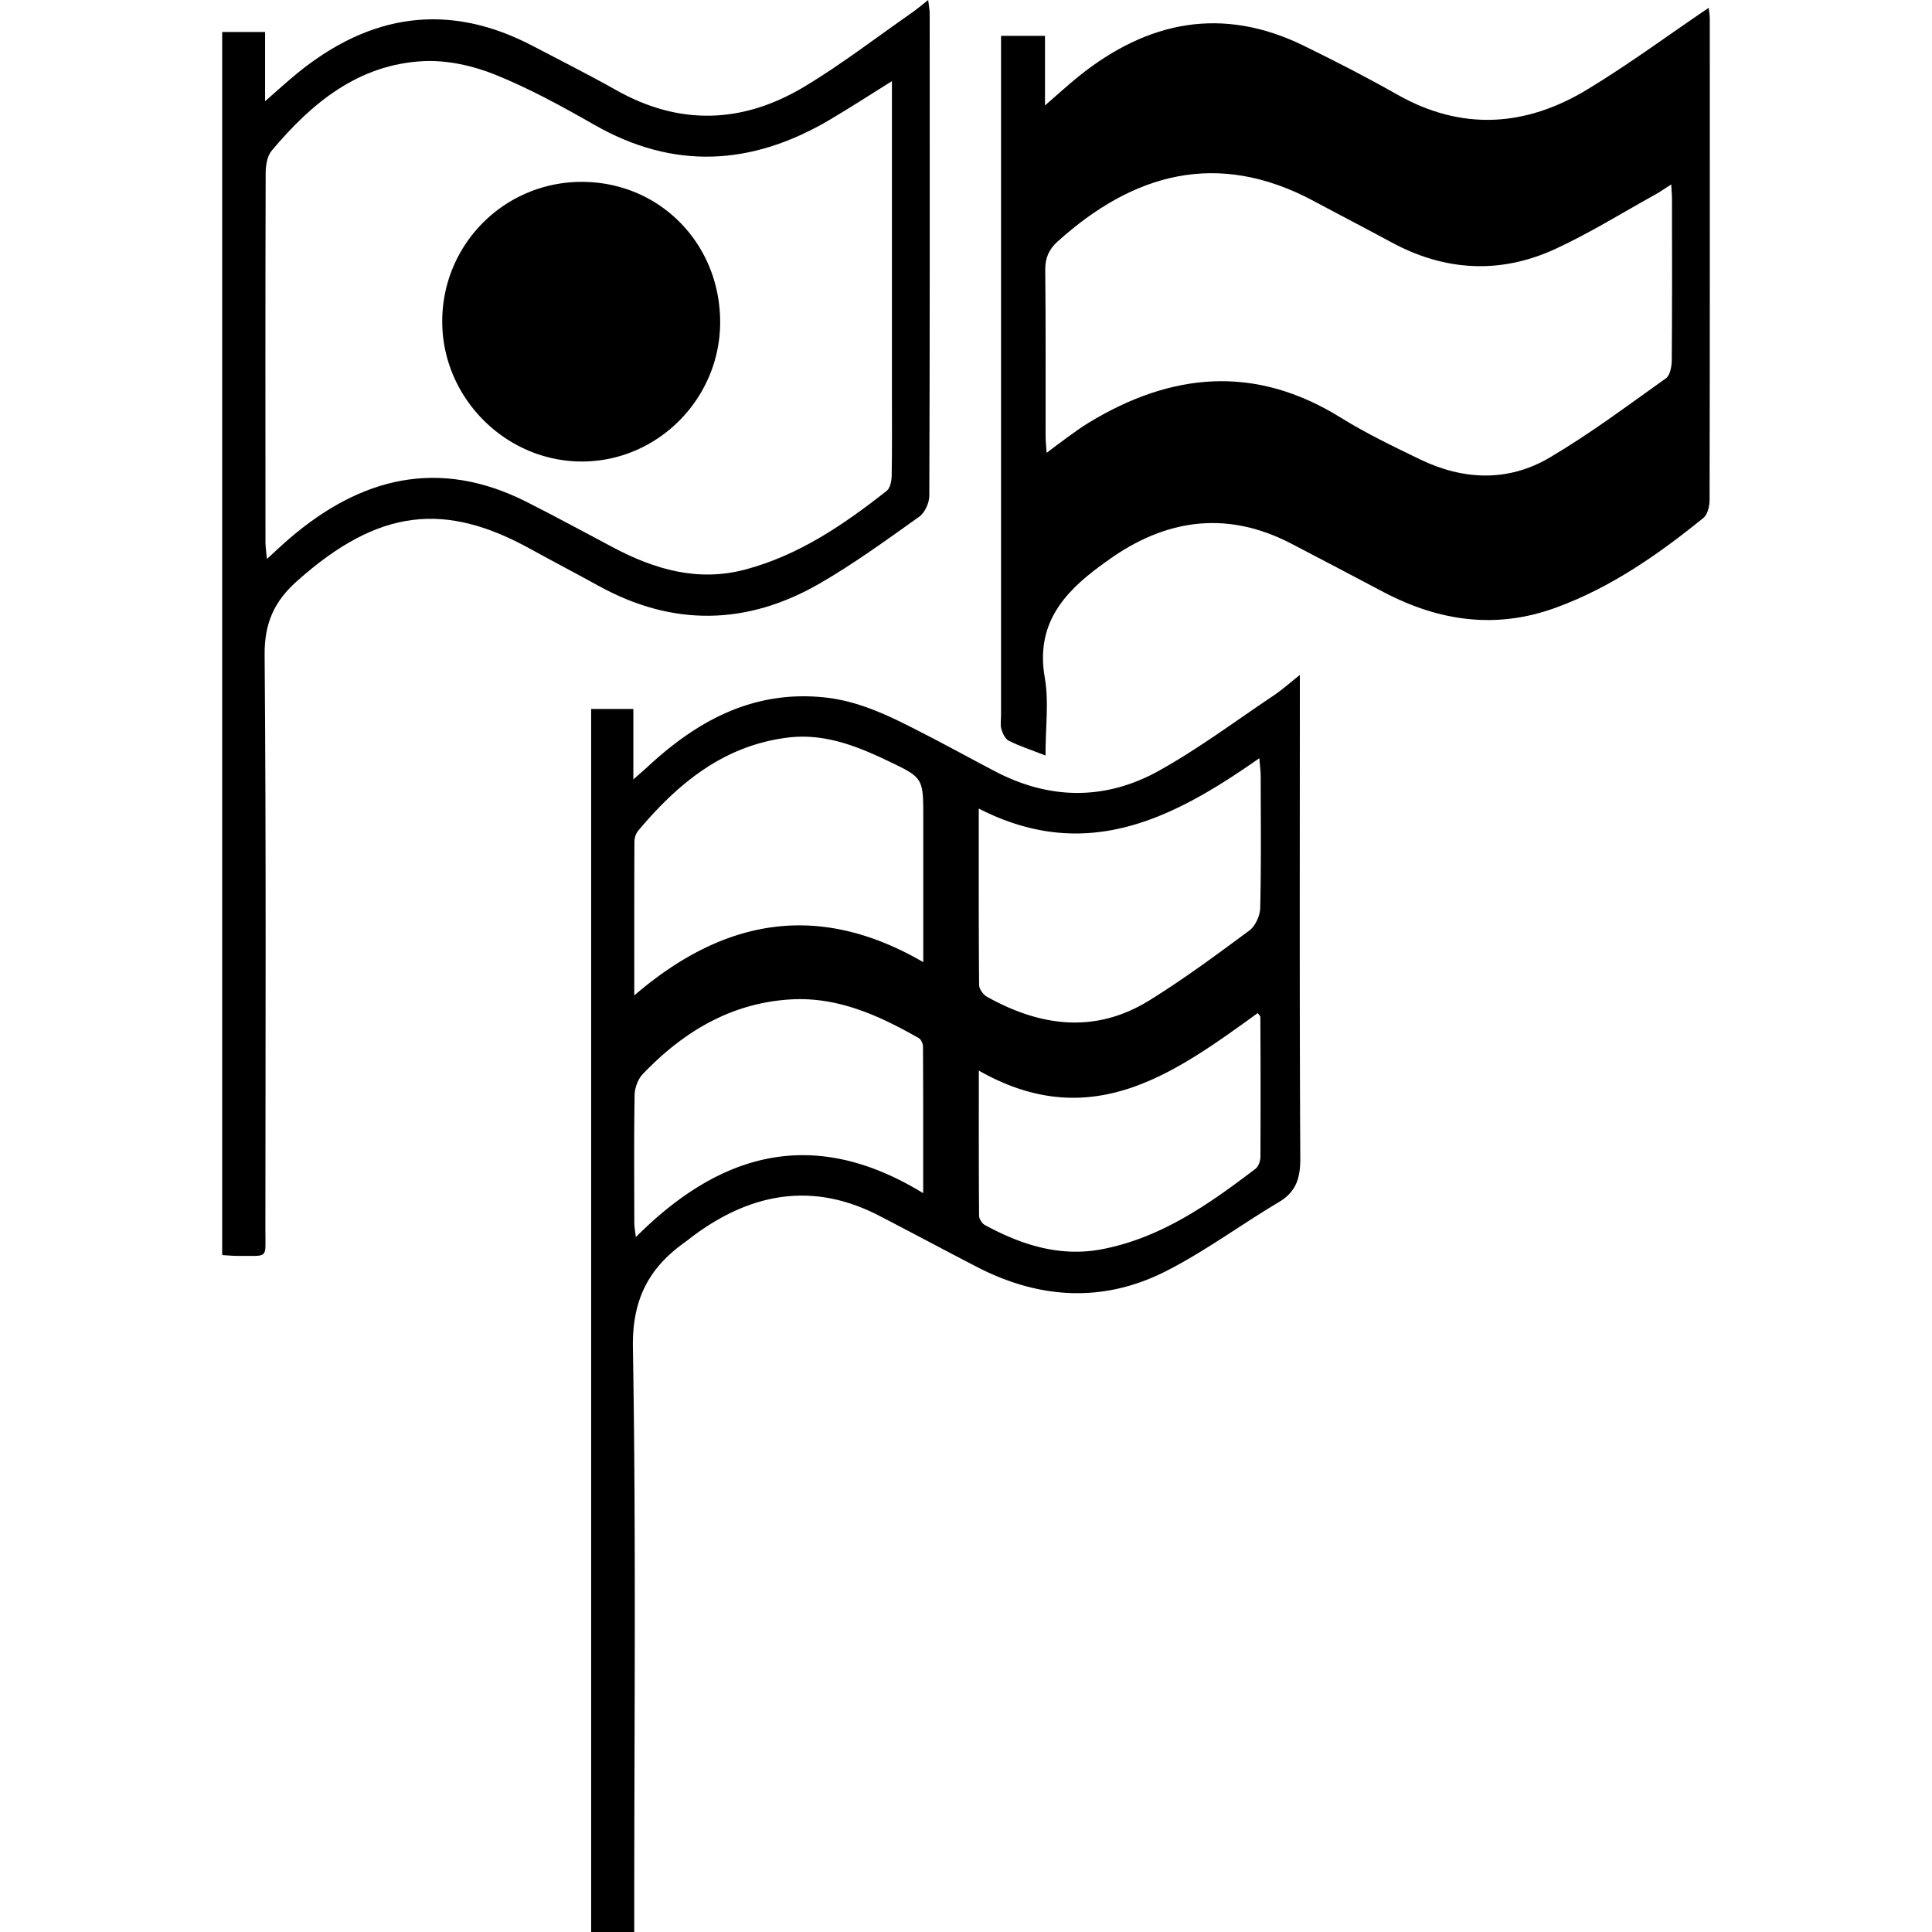 <svg width="100pt" height="100pt" viewBox="0 0 100 100" xmlns="http://www.w3.org/2000/svg"><path d="M54.115 39.105c-.767-.3-1.356-.49-1.903-.764-.185-.092-.314-.378-.381-.603-.065-.22-.017-.472-.017-.711V1.855h2.274v3.602c.693-.6 1.206-1.071 1.747-1.507C59.408 1.079 63.275.302 67.5 2.375c1.622.796 3.233 1.618 4.802 2.51 3.35 1.902 6.656 1.685 9.854-.252 2.147-1.3 4.176-2.8 6.284-4.229.013.118.056.333.058.546.002 8.309.006 16.619-.01 24.928-.001.317-.101.754-.32.93-2.334 1.89-4.78 3.601-7.633 4.643-3.099 1.134-6.047.704-8.908-.797-1.6-.84-3.194-1.689-4.799-2.52-3.206-1.661-6.272-1.324-9.212.68-.22.15-.436.309-.651.466-1.957 1.432-3.367 3.078-2.887 5.8.218 1.236.037 2.543.037 4.025zm.058-15.666c.42-.315.74-.562 1.068-.798.362-.26.72-.524 1.1-.755 4.3-2.618 8.63-3.02 13.059-.267 1.305.81 2.7 1.48 4.086 2.152 2.247 1.088 4.57 1.187 6.73-.09 2.085-1.231 4.037-2.693 6.014-4.101.216-.154.298-.616.3-.938.023-2.77.014-5.542.012-8.312 0-.227-.022-.453-.039-.786-.326.209-.558.377-.807.514-1.734.959-3.424 2.016-5.22 2.84-2.842 1.3-5.695 1.14-8.459-.358-1.328-.72-2.672-1.412-4.003-2.127-5.028-2.701-9.4-1.408-13.274 2.09-.453.409-.644.849-.638 1.472.031 2.86.014 5.721.018 8.581-.001.253.03.506.053.883z"/><path d="M67.28 34.939v1.239c0 7.923-.02 15.847.023 23.77.005 1.026-.21 1.74-1.12 2.28-1.956 1.163-3.802 2.534-5.823 3.563-3.256 1.657-6.576 1.453-9.808-.222-1.683-.872-3.355-1.767-5.037-2.638-3.367-1.746-6.515-1.221-9.501.94-.192.139-.374.291-.568.43-1.874 1.334-2.73 2.968-2.687 5.46.167 9.738.069 19.48.069 29.221V100h-2.23V36.696h2.184v3.647c.364-.323.57-.496.767-.68 2.578-2.389 5.475-3.946 9.127-3.565 1.901.198 3.559 1.06 5.219 1.915 1.212.624 2.406 1.282 3.613 1.913 2.838 1.486 5.727 1.504 8.495-.042 2.06-1.15 3.968-2.577 5.934-3.893.41-.275.779-.609 1.342-1.053zM32.83 51.523c4.684-4.025 9.575-4.844 14.958-1.723v-7.5c0-2.044 0-2.044-1.859-2.93-1.642-.783-3.308-1.43-5.192-1.188-3.31.424-5.658 2.381-7.71 4.822a.955.955 0 0 0-.19.567c-.011 2.583-.007 5.165-.007 7.952zm17.831-9.671c0 3.187-.008 6.158.018 9.13.002.207.208.499.4.606 2.77 1.55 5.61 1.93 8.42.187 1.785-1.107 3.481-2.362 5.17-3.614.312-.232.551-.769.56-1.172.053-2.263.029-4.528.024-6.792 0-.276-.038-.553-.069-.952-4.458 3.121-8.95 5.46-14.523 2.607zm-2.878 19.906c0-2.662.005-5.125-.009-7.587 0-.15-.098-.369-.216-.437-2.053-1.17-4.188-2.144-6.616-2.005-3.09.178-5.572 1.669-7.669 3.862-.25.261-.419.713-.425 1.079-.038 2.204-.02 4.407-.016 6.613 0 .214.043.427.079.75 4.42-4.433 9.247-5.721 14.872-2.275zm2.881-6.344c0 2.636-.006 5.071.013 7.506 0 .167.148.405.295.484 1.89 1.03 3.888 1.67 6.053 1.258 3.056-.58 5.541-2.324 7.957-4.164.155-.119.257-.406.258-.615a688.13 688.13 0 0 0-.004-7.24c0-.066-.084-.13-.136-.206-4.325 3.125-8.623 6.285-14.436 2.977z"/><path d="M11.5 1.657h2.221v3.582c.651-.568 1.14-1.018 1.654-1.438C19.145.72 23.2.078 27.592 2.386c1.441.758 2.9 1.488 4.318 2.288 3.276 1.845 6.54 1.714 9.7-.174 1.926-1.152 3.715-2.537 5.564-3.823.266-.186.513-.399.869-.677.034.306.078.518.078.73.003 8.312.01 16.623-.02 24.933 0 .37-.234.878-.526 1.085-1.69 1.2-3.372 2.43-5.164 3.462-3.754 2.162-7.59 2.23-11.42.118-1.166-.644-2.35-1.259-3.517-1.904-4.384-2.423-7.83-2.175-12.131 1.68-1.154 1.035-1.66 2.163-1.646 3.789.082 9.919.044 19.839.039 29.758 0 1.548.182 1.34-1.394 1.355-.26.002-.522-.025-.842-.043V1.655zm34.667 2.542c-1.164.725-2.2 1.401-3.264 2.026-3.994 2.344-8.021 2.587-12.13.241-1.669-.953-3.37-1.887-5.147-2.603-1.145-.461-2.466-.756-3.688-.699-3.374.16-5.8 2.157-7.875 4.634-.233.278-.311.762-.312 1.151-.019 6.373-.014 12.746-.01 19.12 0 .247.041.493.075.862.454-.413.793-.737 1.148-1.042 3.707-3.188 7.753-4.206 12.298-1.908 1.506.762 2.99 1.567 4.482 2.358 2.153 1.14 4.39 1.79 6.833 1.14 2.778-.74 5.101-2.325 7.323-4.077.18-.143.25-.516.254-.784.025-1.37.012-2.74.012-4.11V4.2z"/><path d="M30.115 9.414c4.025.002 7.166 3.193 7.16 7.274-.007 3.962-3.251 7.214-7.184 7.199-3.96-.016-7.239-3.346-7.2-7.313a7.206 7.206 0 0 1 7.224-7.16z"/></svg>
